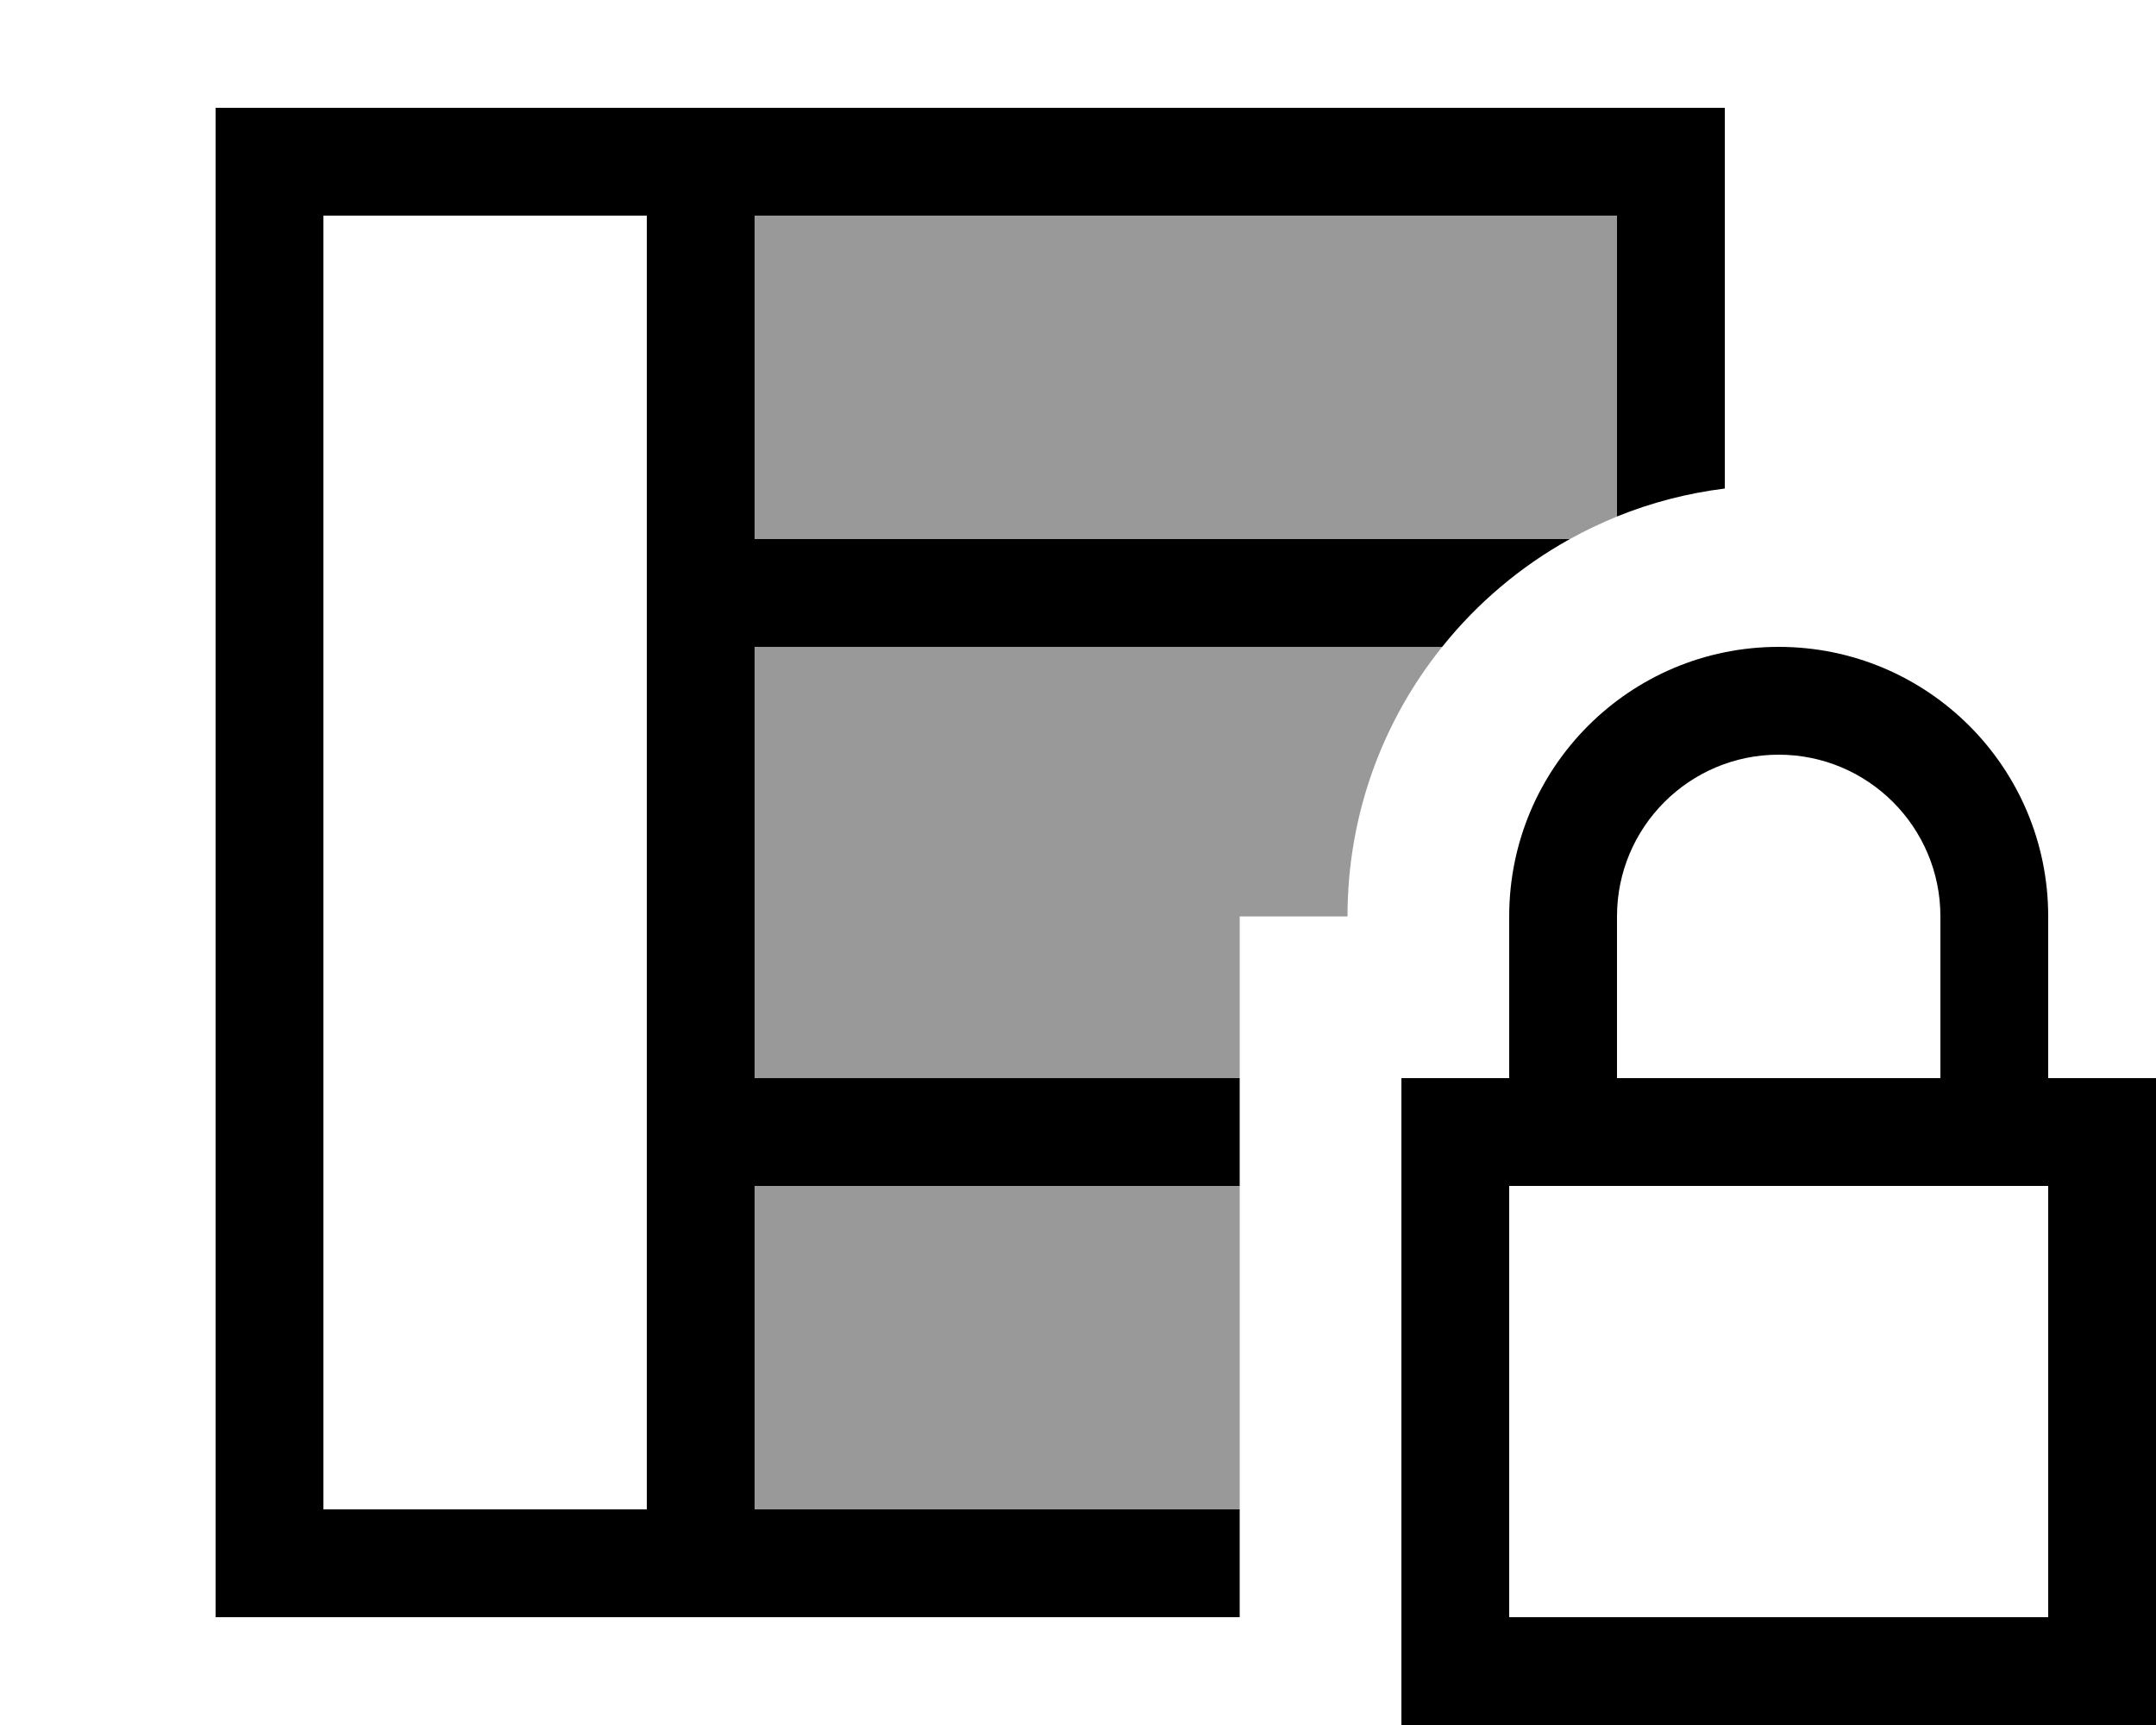 <svg xmlns="http://www.w3.org/2000/svg" viewBox="0 0 640 512"><!--! Font Awesome Pro 7.0.0 by @fontawesome - https://fontawesome.com License - https://fontawesome.com/license (Commercial License) Copyright 2025 Fonticons, Inc. --><path style="fill:currentColor;opacity:.4" d="M224 64l0 96 242 0c4.5-2.5 9.2-4.7 14-6.7l0-89.3-256 0zm0 128l0 128 144 0 0-48 32 0c0-30.3 10.5-58.1 28.1-80L224 192zm0 160l0 96 144 0 0-96-144 0z"/><path style="fill:currentColor;opacity:1" d="M224 64l256 0 0 89.3c10.1-4.1 20.8-6.9 32-8.3l0-113-448 0 0 448 304 0 0-32-144 0 0-96 144 0 0-32-144 0 0-128 204.1 0c10.4-13 23.3-23.9 37.9-32l-242 0 0-96zM192 448l-96 0 0-384 96 0 0 384zM528 224c26.5 0 48 21.5 48 48l0 48-96 0 0-48c0-26.5 21.5-48 48-48zm-80 48l0 48-32 0 0 192 224 0 0-192-32 0 0-48c0-44.2-35.8-80-80-80s-80 35.8-80 80zm0 80l160 0 0 128-160 0 0-128z"/></svg>